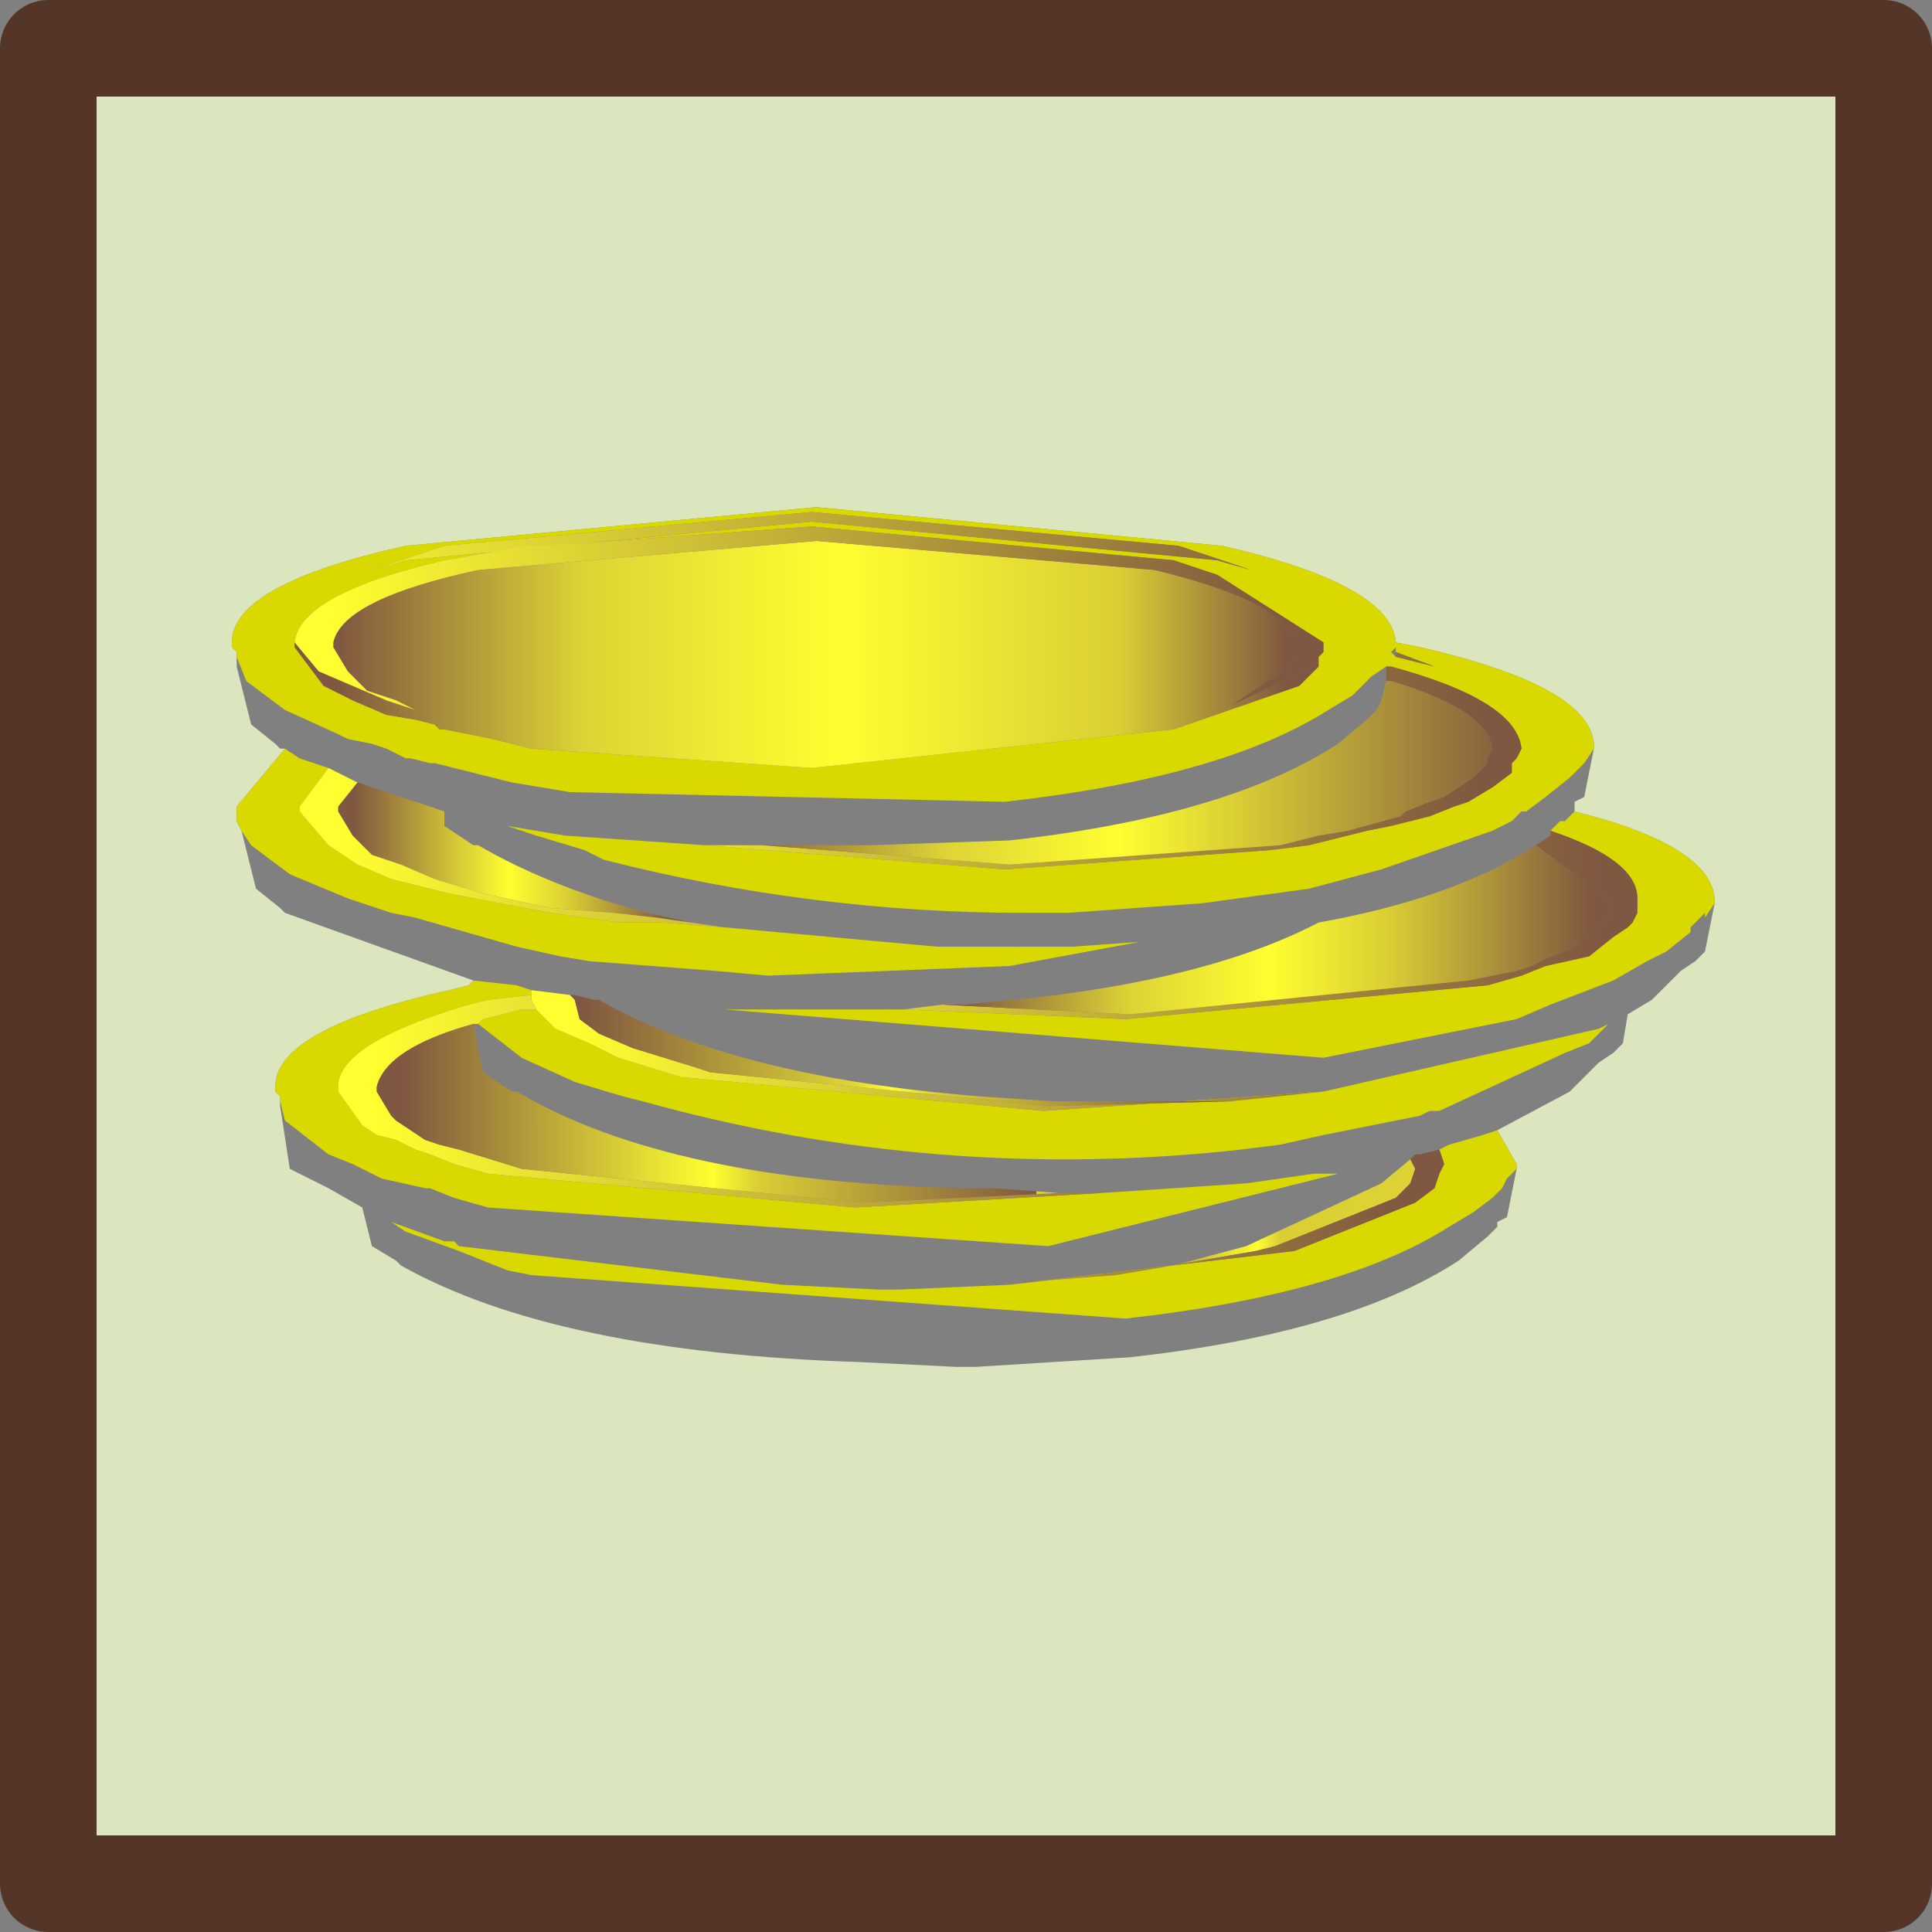 <?xml version="1.0" encoding="utf-8"?>
<svg version="1.1" id="Layer_1"
xmlns="http://www.w3.org/2000/svg"
xmlns:xlink="http://www.w3.org/1999/xlink"
xmlns:author="http://www.sothink.com"
width="20px" height="20px"
xml:space="preserve">
<rect width="100%" height="100%" fill="#808080" stroke="none"/>
<g id="141" transform="matrix(1, 0, 0, 1, 10, 10)">
<path style="fill:#DBE6BE;fill-opacity:1" d="M4.45,-3.35Q4.4 -3.95 2.65 -4.35L-1.55 -4.75L-5.8 -4.35Q-7.6 -3.95 -7.6 -3.35L-7.6 -3.3L-7.55 -3.25L-7.55 -3.2L-7.55 -3.1L-7.4 -2.5L-7.15 -2.3L-7.1 -2.25L-7.05 -2.25L-7.55 -1.65L-7.55 -1.5L-7.5 -1.4L-7.35 -0.8L-7.1 -0.6L-7.05 -0.55L-5.1 0.15L-5.15 0.2L-5.35 0.25Q-7.15 0.65 -7.15 1.25L-7.15 1.3L-7.1 1.35L-7.1 1.4L-7.1 1.45L-7 2.1L-6.7 2.25L-6.6 2.3L-6.25 2.5L-6.15 2.9L-5.9 3.05L-5.85 3.1Q-4.25 4 -1.1 4.1L-0.1 4.15L0.1 4.15L1.7 4.05Q3.95 3.8 5.1 3.05L5.4 2.8L5.5 2.7L5.5 2.65L5.6 2.6L5.7 2.1L5.7 2.05L5.5 1.7L6.25 1.3L6.55 1L6.7 0.9L6.8 0.8L6.85 0.5L7.1 0.35L7.4 0.05L7.55 -0.05L7.65 -0.15L7.75 -0.65L7.75 -0.7Q7.7 -1.25 6.3 -1.6L6.3 -1.7L6.4 -1.75L6.5 -2.25L6.5 -2.3Q6.45 -2.9 4.7 -3.3L4.45 -3.35M9.5,9.5L-9.5 9.5L-9.5 -9.5L9.5 -9.5L9.5 9.5" />
<path style="fill:none;stroke-width:1;stroke-linecap:round;stroke-linejoin:round;stroke-miterlimit:3;stroke:#563529;stroke-opacity:1" d="M9.5,9.5L-9.5 9.5L-9.5 -9.5L9.5 -9.5L9.5 9.5z" />
<path style="fill:#D9D900;fill-opacity:1" d="M2.95,-4.1L2.2 -4.35L-1.6 -4.7L-5.4 -4.35L-6.15 -4.1L-5.8 -4.2L-1.6 -4.6L2.6 -4.2L2.95 -4.1M-6.95,-3.3L-6.65 -2.9L-6.35 -2.75L-6 -2.6L-5.7 -2.55L-5.5 -2.5L-5.45 -2.45L-5.4 -2.45L-4.9 -2.35L-4.5 -2.25L-1.6 -2.05L2.15 -2.45L3.45 -2.9L3.6 -3.05L3.65 -3.1L3.65 -3.15L3.65 -3.2L3.7 -3.25L3.7 -3.35L2.6 -4.05L2.15 -4.2L-1.6 -4.55L-4.35 -4.35L-4.55 -4.35L-5.4 -4.2Q-6.9 -3.85 -6.95 -3.35L-6.95 -3.3M4.2,-3L4 -2.8L3.75 -2.65Q2.65 -1.95 0.4 -1.7L-4.1 -1.8L-4.7 -1.9L-5.5 -2.1L-5.55 -2.1L-5.75 -2.15L-5.8 -2.15L-6 -2.25L-6.15 -2.3L-6.4 -2.35L-6.5 -2.4L-7.05 -2.65L-7.45 -2.95L-7.55 -3.2L-7.55 -3.25L-7.6 -3.3L-7.6 -3.35Q-7.6 -3.95 -5.8 -4.35L-1.55 -4.75L2.65 -4.35Q4.4 -3.95 4.45 -3.35L4.7 -3.3Q6.45 -2.9 6.5 -2.3L6.5 -2.25L6.4 -2.1L6.25 -1.95L6 -1.75L5.8 -1.6L5.75 -1.6L5.65 -1.5L5.45 -1.4L4.3 -1L3.55 -0.8L2.45 -0.65L1.05 -0.55L0.6 -0.55Q-1.6 -0.55 -3.75 -1.1L-3.95 -1.2L-4.45 -1.35L-4.75 -1.45L-4.15 -1.35L-2.7 -1.25L0.4 -1L3.15 -1.2L3.55 -1.25L4.15 -1.4L4.4 -1.45L4.8 -1.55L5.05 -1.65L5.2 -1.7L5.45 -1.85L5.65 -2L5.65 -2.1L5.7 -2.15L5.75 -2.25Q5.7 -2.75 4.4 -3.1L4.35 -3.1L4.2 -3M4.35,-3.15L4.35 -3.1L4.35 -3.15M4.65,-3.15L4.85 -3.1L4.45 -3.25L4.45 -3.3L4.4 -3.25L4.45 -3.2L4.65 -3.15M-7.55,-1.5L-7.55 -1.65L-7.05 -2.25L-6.9 -2.15L-6.75 -2.1L-6.6 -2.05L-6.9 -1.65L-6.9 -1.6L-6.6 -1.25L-6.3 -1.05L-5.95 -0.9L-5.35 -0.75L-4.3 -0.55L-3.6 -0.45L-3.15 -0.45L-2.5 -0.4L-0.3 -0.2L0.65 -0.2L0.9 -0.2L1.1 -0.2L1.8 -0.25L0.45 0L-2.05 0.1L-2.6 0.05L-3.9 -0.05L-4.2 -0.1L-4.65 -0.2L-5.7 -0.5L-5.95 -0.55L-6.4 -0.7L-7 -0.95L-7.4 -1.25L-7.5 -1.4L-7.55 -1.5M-7.1,1.4L-7.1 1.35L-7.15 1.3L-7.15 1.25Q-7.15 0.65 -5.35 0.25L-5.15 0.2L-5.1 0.15L-4.65 0.2L-4.5 0.25L-4.5 0.3L-4.95 0.35L-5.15 0.4Q-6.5 0.8 -6.5 1.25L-6.5 1.3L-6.25 1.65L-6.1 1.75L-5.9 1.8L-5.7 1.9L-5.55 1.95L-5.3 2.05L-4.95 2.15L-1.15 2.5L1.4 2.35L2.9 2.25L3.6 2.15L3.85 2.15L0.85 2.9L-4.95 2.5L-5.3 2.4L-5.55 2.3L-5.6 2.3L-6.05 2.2L-6.35 2.05L-6.6 1.95L-7.05 1.6L-7.1 1.4M7.75,-0.7L7.75 -0.65L7.65 -0.5L7.65 -0.55L7.5 -0.4L7.5 -0.35L7.25 -0.15L7.05 -0.05L6.7 0.15L6.05 0.4L5.7 0.55L3.7 0.95L-2.5 0.45L-2.6 0.45L-2.3 0.45L-1.3 0.45L-1.1 0.45L-0.65 0.45L1.65 0.55L5.4 0.2L5.75 0.1L6 0L6.45 -0.1L6.7 -0.3L6.85 -0.4L6.9 -0.45L6.95 -0.55L6.95 -0.7Q6.95 -1.1 6.05 -1.4L6.15 -1.5L6.2 -1.5L6.3 -1.6Q7.7 -1.25 7.75 -0.7M4.9,1.9L5 1.85L5.35 1.75L5.5 1.7L5.7 2.05L5.7 2.1L5.6 2.2L5.55 2.3L5.45 2.4L5.25 2.55L5 2.7Q3.9 3.4 1.65 3.65L-4.5 3.2L-4.75 3.15L-5.25 2.95L-5.8 2.75L-5.95 2.65L-5.4 2.85L-5.3 2.85L-5.25 2.9L-1.9 3.3L-0.9 3.35L-0.7 3.35L0.45 3.3L3.4 2.95L4.65 2.45L4.85 2.3L4.9 2.15L4.95 2.05L4.9 1.9M6.35,-1.45L6.15 -1.5L6.35 -1.45M-5,0.55L-4.6 0.45L-4.45 0.45L-4.25 0.65L-3.9 0.8L-3.6 0.95L-2.95 1.15L0.8 1.5L3.7 1.3L6.55 0.65L6.65 0.6L6.45 0.8L6.2 0.9L4.9 1.5L4.8 1.5L4.7 1.55L3.7 1.75L3.25 1.85L2.85 1.9Q-0.3 2.25 -3.35 1.4L-3.55 1.35L-4.05 1.2L-4.6 0.95L-5.05 0.6L-5 0.55" />
<linearGradient
id="LinearGradID_419" gradientUnits="userSpaceOnUse" gradientTransform="matrix(0.007, 0, 0, 0.002, -1.6, -3.45)" spreadMethod ="pad" x1="-819.2" y1="0" x2="819.2" y2="0" >
<stop  offset="0" style="stop-color:#FEFE30;stop-opacity:1" />
<stop  offset="1" style="stop-color:#805740;stop-opacity:1" />
<stop  offset="1" style="stop-color:#805740;stop-opacity:1" />
</linearGradient>
<path style="fill:url(#LinearGradID_419) " d="M2.6,-4.2L-1.6 -4.6L-5.8 -4.2L-6.15 -4.1L-5.4 -4.35L-1.6 -4.7L2.2 -4.35L2.95 -4.1L2.6 -4.2" />
<linearGradient
id="LinearGradID_420" gradientUnits="userSpaceOnUse" gradientTransform="matrix(0.006, 0, 0, 0.001, -1.6, -3.3)" spreadMethod ="pad" x1="-819.2" y1="0" x2="819.2" y2="0" >
<stop  offset="0" style="stop-color:#805740;stop-opacity:1" />
<stop  offset="0.259" style="stop-color:#DDD335;stop-opacity:1" />
<stop  offset="0.529" style="stop-color:#FEFE30;stop-opacity:1" />
<stop  offset="0.824" style="stop-color:#DACE34;stop-opacity:1" />
<stop  offset="1" style="stop-color:#805740;stop-opacity:1" />
</linearGradient>
<path style="fill:url(#LinearGradID_420) " d="M-6.95,-3.35L-6.7 -3.05L-6.35 -2.9L-6 -2.75L-5.7 -2.65L-5.9 -2.75L-6.2 -2.85L-6.4 -3.05L-6.55 -3.3L-6.55 -3.35Q-6.45 -3.8 -5.05 -4.1L-1.55 -4.4L1.95 -4.1Q3.2 -3.8 3.4 -3.4L3.4 -3.3L3.4 -3.2L3.35 -3.1L3.2 -3L2.75 -2.7L3.5 -3.05L3.65 -3.15L3.65 -3.1L3.6 -3.05L3.45 -2.9L2.15 -2.45L-1.6 -2.05L-4.5 -2.25L-4.9 -2.35L-5.4 -2.45L-5.45 -2.45L-5.5 -2.5L-5.7 -2.55L-6 -2.6L-6.35 -2.75L-6.65 -2.9L-6.95 -3.3L-6.95 -3.35" />
<linearGradient
id="LinearGradID_421" gradientUnits="userSpaceOnUse" gradientTransform="matrix(0.006, 0, 0, 0.002, -1.65, -3.3)" spreadMethod ="pad" x1="-819.2" y1="0" x2="819.2" y2="0" >
<stop  offset="0" style="stop-color:#FEFE30;stop-opacity:1" />
<stop  offset="1" style="stop-color:#805740;stop-opacity:1" />
<stop  offset="1" style="stop-color:#805740;stop-opacity:1" />
</linearGradient>
<path style="fill:url(#LinearGradID_421) " d="M3.5,-3.05L2.75 -2.7L3.2 -3L3.35 -3.1L3.4 -3.2L3.4 -3.3L3.4 -3.4Q3.2 -3.8 1.95 -4.1L-1.55 -4.4L-5.05 -4.1Q-6.45 -3.8 -6.55 -3.35L-6.55 -3.3L-6.4 -3.05L-6.2 -2.85L-5.9 -2.75L-5.7 -2.65L-6 -2.75L-6.35 -2.9L-6.7 -3.05L-6.95 -3.35Q-6.9 -3.85 -5.4 -4.2L-4.55 -4.35L-4.35 -4.35L-1.6 -4.55L2.15 -4.2L2.6 -4.05L3.7 -3.35L3.7 -3.25L3.65 -3.2L3.65 -3.15L3.5 -3.05" />
<linearGradient
id="LinearGradID_422" gradientUnits="userSpaceOnUse" gradientTransform="matrix(0.007, 0, 0, 0.002, 0.45, -2.4)" spreadMethod ="pad" x1="-819.2" y1="0" x2="819.2" y2="0" >
<stop  offset="0" style="stop-color:#FEFE30;stop-opacity:1" />
<stop  offset="1" style="stop-color:#805740;stop-opacity:1" />
<stop  offset="1" style="stop-color:#805740;stop-opacity:1" />
</linearGradient>
<path style="fill:url(#LinearGradID_422) " d="M4.45,-3.2L4.45 -3.25L4.85 -3.1L4.65 -3.15L4.45 -3.2" />
<linearGradient
id="LinearGradID_423" gradientUnits="userSpaceOnUse" gradientTransform="matrix(0.007, 0, 0, 0, -1.55, -2.7)" spreadMethod ="pad" x1="-819.2" y1="0" x2="819.2" y2="0" >
<stop  offset="0" style="stop-color:#805740;stop-opacity:1" />
<stop  offset="0.741" style="stop-color:#FEFE30;stop-opacity:1" />
<stop  offset="1" style="stop-color:#805740;stop-opacity:1" />
</linearGradient>
<path style="fill:url(#LinearGradID_423) " d="M-7.6,-3.3L-7.55 -3.25L-7.6 -3.3M4.45,-3.2L4.4 -3.25L4.45 -3.3L4.45 -3.25L4.45 -3.2" />
<linearGradient
id="LinearGradID_424" gradientUnits="userSpaceOnUse" gradientTransform="matrix(0.007, 0, 0, 0, -1.55, -2.55)" spreadMethod ="pad" x1="-819.2" y1="0" x2="819.2" y2="0" >
<stop  offset="0.388" style="stop-color:#805740;stop-opacity:1" />
<stop  offset="0.741" style="stop-color:#FEFE30;stop-opacity:1" />
<stop  offset="1" style="stop-color:#805740;stop-opacity:1" />
</linearGradient>
<path style="fill:url(#LinearGradID_424) " d="M-6.4,-1.95L-6.6 -2.05L-6.75 -2.1L-6.9 -2.15L-7.05 -2.25L-7.1 -2.25L-7.15 -2.3L-7.4 -2.5L-7.55 -3.1L-7.55 -3.2L-7.45 -2.95L-7.05 -2.65L-6.5 -2.4L-6.4 -2.35L-6.15 -2.3L-6 -2.25L-5.8 -2.15L-5.75 -2.15L-5.55 -2.1L-5.5 -2.1L-4.7 -1.9L-4.1 -1.8L0.4 -1.7Q2.65 -1.95 3.75 -2.65L4 -2.8L4.2 -3L4.35 -3.1L4.35 -3.15L4.35 -3.1L4.35 -2.95L4.3 -2.75L4.25 -2.65L4.15 -2.55L3.85 -2.3Q2.7 -1.55 0.45 -1.3L-1 -1.25L-1.15 -1.25L-1.35 -1.25L-2.1 -1.25L-2.35 -1.25L-2.7 -1.25L-4.15 -1.35L-4.75 -1.45L-5.4 -1.6L-6.3 -1.9L-6.4 -1.95" />
<linearGradient
id="LinearGradID_425" gradientUnits="userSpaceOnUse" gradientTransform="matrix(0.006, 0, 0, 0.002, 0.4, -2.3)" spreadMethod ="pad" x1="-819.2" y1="0" x2="819.2" y2="0" >
<stop  offset="0" style="stop-color:#FEFE30;stop-opacity:1" />
<stop  offset="1" style="stop-color:#805740;stop-opacity:1" />
<stop  offset="1" style="stop-color:#805740;stop-opacity:1" />
</linearGradient>
<path style="fill:url(#LinearGradID_425) " d="M-2.35,-1.25L-2.1 -1.25L0.45 -1.05L3.25 -1.25L3.65 -1.35L3.95 -1.4L4.5 -1.55L4.55 -1.6L4.8 -1.7L4.95 -1.75L5.25 -1.95L5.4 -2.1L5.4 -2.15L5.45 -2.25Q5.4 -2.65 4.4 -2.95L4.35 -2.95L4.35 -3.1L4.4 -3.1Q5.7 -2.75 5.75 -2.25L5.7 -2.15L5.65 -2.1L5.65 -2L5.45 -1.85L5.2 -1.7L5.05 -1.65L4.8 -1.55L4.4 -1.45L4.15 -1.4L3.55 -1.25L3.15 -1.2L0.4 -1L-2.7 -1.25L-2.35 -1.25" />
<linearGradient
id="LinearGradID_426" gradientUnits="userSpaceOnUse" gradientTransform="matrix(0.007, 0, 0, 0, 0.45, -1.55)" spreadMethod ="pad" x1="-819.2" y1="0" x2="819.2" y2="0" >
<stop  offset="0.373" style="stop-color:#805740;stop-opacity:1" />
<stop  offset="0.671" style="stop-color:#FEFE30;stop-opacity:1" />
<stop  offset="0.961" style="stop-color:#DDD335;stop-opacity:1" />
<stop  offset="1" style="stop-color:#805740;stop-opacity:1" />
</linearGradient>
<path style="fill:url(#LinearGradID_426) " d="M-2.85,-0.45L-3.3 -0.55L-3.65 -0.65Q-4.45 -0.9 -5.05 -1.25L-5.1 -1.25L-5.4 -1.45L-5.4 -1.6L-4.75 -1.45L-4.45 -1.35L-3.95 -1.2L-3.75 -1.1Q-1.6 -0.55 0.6 -0.55L1.05 -0.55L2.45 -0.65L3.55 -0.8L4.3 -1L5.45 -1.4L5.65 -1.5L5.75 -1.6L5.8 -1.6L6 -1.75L6.25 -1.95L6.4 -2.1L6.3 -1.7L6.3 -1.6L6.2 -1.5L6.15 -1.5L6.05 -1.4L6.05 -1.35L5.9 -1.25Q5.05 -0.7 3.65 -0.45L3.4 -0.4L2.5 -0.3L1.8 -0.25L1.1 -0.2L0.9 -0.2L0.65 -0.2L-0.3 -0.2L-2.5 -0.4L-2.85 -0.45" />
<linearGradient
id="LinearGradID_427" gradientUnits="userSpaceOnUse" gradientTransform="matrix(0.007, 0, 0, 0, -1.55, -0.9)" spreadMethod ="pad" x1="-819.2" y1="0" x2="819.2" y2="0" >
<stop  offset="0.373" style="stop-color:#805740;stop-opacity:1" />
<stop  offset="0.671" style="stop-color:#FEFE30;stop-opacity:1" />
<stop  offset="1" style="stop-color:#805740;stop-opacity:1" />
</linearGradient>
<path style="fill:url(#LinearGradID_427) " d="M0.5,0.35L0.45 0.35L0 0.4L-0.25 0.4L-0.65 0.45L-1.1 0.45L-1.3 0.45L-2.3 0.45L-2.6 0.45L-3.6 0.35L-3.85 0.35L-4.05 0.3L-4.1 0.3L-4.5 0.25L-4.65 0.2L-5.1 0.15L-7.05 -0.55L-7.1 -0.6L-7.35 -0.8L-7.5 -1.4L-7.4 -1.25L-7 -0.95L-6.4 -0.7L-5.95 -0.55L-5.7 -0.5L-4.65 -0.2L-4.2 -0.1L-3.9 -0.05L-2.6 0.05L-2.05 0.1L0.45 0L1.8 -0.25L2.5 -0.3L3.4 -0.4L3.65 -0.45Q2.5 0.15 0.5 0.35" />
<linearGradient
id="LinearGradID_428" gradientUnits="userSpaceOnUse" gradientTransform="matrix(0.005, 0, 0, 0.001, 1.65, -2.05)" spreadMethod ="pad" x1="-819.2" y1="0" x2="819.2" y2="0" >
<stop  offset="0" style="stop-color:#805740;stop-opacity:1" />
<stop  offset="0.271" style="stop-color:#DDD335;stop-opacity:1" />
<stop  offset="0.49" style="stop-color:#FEFE30;stop-opacity:1" />
<stop  offset="0.639" style="stop-color:#DACE34;stop-opacity:1" />
<stop  offset="1" style="stop-color:#805740;stop-opacity:1" />
</linearGradient>
<path style="fill:url(#LinearGradID_428) " d="M-1.35,-1.25L-1.15 -1.25L-1 -1.25L0.45 -1.3Q2.7 -1.55 3.85 -2.3L4.15 -2.55L4.25 -2.65L4.3 -2.75L4.35 -2.95L4.4 -2.95Q5.4 -2.65 5.45 -2.25L5.4 -2.15L5.4 -2.1L5.25 -1.95L4.95 -1.75L4.8 -1.7L4.55 -1.6L4.5 -1.55L3.95 -1.4L3.65 -1.35L3.25 -1.25L0.45 -1.05L-2.1 -1.25L-1.35 -1.25" />
<linearGradient
id="LinearGradID_429" gradientUnits="userSpaceOnUse" gradientTransform="matrix(0.007, 0, 0, 0, 0.5, -1.65)" spreadMethod ="pad" x1="-819.2" y1="0" x2="819.2" y2="0" >
<stop  offset="0" style="stop-color:#805740;stop-opacity:1" />
<stop  offset="0.741" style="stop-color:#FEFE30;stop-opacity:1" />
<stop  offset="1" style="stop-color:#805740;stop-opacity:1" />
</linearGradient>
<path style="fill:url(#LinearGradID_429) " d="M6.3,-1.7L6.4 -2.1L6.5 -2.25L6.4 -1.75L6.3 -1.7" />
<linearGradient
id="LinearGradID_430" gradientUnits="userSpaceOnUse" gradientTransform="matrix(0.007, 0, 0, 0.002, 1.7, -0.8)" spreadMethod ="pad" x1="-819.2" y1="0" x2="819.2" y2="0" >
<stop  offset="0" style="stop-color:#FEFE30;stop-opacity:1" />
<stop  offset="1" style="stop-color:#805740;stop-opacity:1" />
<stop  offset="1" style="stop-color:#805740;stop-opacity:1" />
</linearGradient>
<path style="fill:url(#LinearGradID_430) " d="M6.15,-1.5L6.35 -1.45L6.15 -1.5" />
<linearGradient
id="LinearGradID_431" gradientUnits="userSpaceOnUse" gradientTransform="matrix(0.006, 0, 0, 0.002, 1.65, -0.7)" spreadMethod ="pad" x1="-819.2" y1="0" x2="819.2" y2="0" >
<stop  offset="0" style="stop-color:#FEFE30;stop-opacity:1" />
<stop  offset="1" style="stop-color:#805740;stop-opacity:1" />
<stop  offset="1" style="stop-color:#805740;stop-opacity:1" />
</linearGradient>
<path style="fill:url(#LinearGradID_431) " d="M-0.65,0.45L-0.25 0.4L1.7 0.5L5.2 0.15L5.7 0.05L5.85 0L5.95 -0.05L6.3 -0.2L6.5 -0.35L6.65 -0.5L6.65 -0.55L6.7 -0.65L5.9 -1.25L6.05 -1.35L6.05 -1.4Q6.95 -1.1 6.95 -0.7L6.95 -0.55L6.9 -0.45L6.85 -0.4L6.7 -0.3L6.45 -0.1L6 0L5.75 0.1L5.4 0.2L1.65 0.55L-0.65 0.45" />
<linearGradient
id="LinearGradID_432" gradientUnits="userSpaceOnUse" gradientTransform="matrix(0.004, 0, 0, 0.001, 3.2, -0.4)" spreadMethod ="pad" x1="-819.2" y1="0" x2="819.2" y2="0" >
<stop  offset="0" style="stop-color:#805740;stop-opacity:1" />
<stop  offset="0.271" style="stop-color:#DDD335;stop-opacity:1" />
<stop  offset="0.49" style="stop-color:#FEFE30;stop-opacity:1" />
<stop  offset="0.678" style="stop-color:#DACE34;stop-opacity:1" />
<stop  offset="1" style="stop-color:#805740;stop-opacity:1" />
</linearGradient>
<path style="fill:url(#LinearGradID_432) " d="M-0.25,0.4L0 0.4L0.45 0.35L0.5 0.35Q2.5 0.15 3.65 -0.45Q5.05 -0.7 5.9 -1.25L6.7 -0.65L6.65 -0.55L6.65 -0.5L6.5 -0.35L6.3 -0.2L5.95 -0.05L5.85 0L5.7 0.05L5.2 0.15L1.7 0.5L-0.25 0.4" />
<linearGradient
id="LinearGradID_433" gradientUnits="userSpaceOnUse" gradientTransform="matrix(0.007, 0, 0, 0, 1.7, 0.05)" spreadMethod ="pad" x1="-819.2" y1="0" x2="819.2" y2="0" >
<stop  offset="0.373" style="stop-color:#805740;stop-opacity:1" />
<stop  offset="0.671" style="stop-color:#FEFE30;stop-opacity:1" />
<stop  offset="1" style="stop-color:#805740;stop-opacity:1" />
</linearGradient>
<path style="fill:url(#LinearGradID_433) " d="M6.75,0.55L6.65 0.6L6.55 0.65L3.7 1.3L2.75 1.4L2.15 1.4L1.9 1.4L0.9 1.4L0.15 1.35Q-2.4 1.15 -3.8 0.35L-3.85 0.35L-3.6 0.35L-2.6 0.45L-2.5 0.45L3.7 0.95L5.7 0.55L6.05 0.4L6.7 0.15L7.05 -0.05L7.25 -0.15L7.5 -0.35L7.5 -0.4L7.65 -0.55L7.65 -0.5L7.55 -0.05L7.4 0.05L7.1 0.35L6.85 0.5L6.75 0.55" />
<linearGradient
id="LinearGradID_434" gradientUnits="userSpaceOnUse" gradientTransform="matrix(0.007, 0, 0, 0, 1.75, -0.05)" spreadMethod ="pad" x1="-819.2" y1="0" x2="819.2" y2="0" >
<stop  offset="0" style="stop-color:#805740;stop-opacity:1" />
<stop  offset="0.741" style="stop-color:#FEFE30;stop-opacity:1" />
<stop  offset="1" style="stop-color:#805740;stop-opacity:1" />
</linearGradient>
<path style="fill:url(#LinearGradID_434) " d="M7.65,-0.5L7.75 -0.65L7.65 -0.15L7.55 -0.05L7.65 -0.5" />
<linearGradient
id="LinearGradID_435" gradientUnits="userSpaceOnUse" gradientTransform="matrix(0.002, 0, 0, 0.001, -4.7, -1.2)" spreadMethod ="pad" x1="-819.2" y1="0" x2="819.2" y2="0" >
<stop  offset="0" style="stop-color:#805740;stop-opacity:1" />
<stop  offset="0.357" style="stop-color:#DDD335;stop-opacity:1" />
<stop  offset="0.49" style="stop-color:#FEFE30;stop-opacity:1" />
<stop  offset="0.678" style="stop-color:#DACE34;stop-opacity:1" />
<stop  offset="1" style="stop-color:#805740;stop-opacity:1" />
</linearGradient>
<path style="fill:url(#LinearGradID_435) " d="M-3.2,-0.5L-3.65 -0.55L-4.3 -0.6L-5 -0.75L-5.5 -0.9L-5.85 -1.05L-6.15 -1.15L-6.35 -1.35L-6.5 -1.6L-6.5 -1.65L-6.3 -1.9L-5.4 -1.6L-5.4 -1.45L-5.1 -1.25L-5.05 -1.25Q-4.45 -0.9 -3.65 -0.65L-3.3 -0.55L-2.85 -0.45L-3.2 -0.5" />
<linearGradient
id="LinearGradID_436" gradientUnits="userSpaceOnUse" gradientTransform="matrix(0.006, 0, 0, 0.002, -1.55, -1.65)" spreadMethod ="pad" x1="-819.2" y1="0" x2="819.2" y2="0" >
<stop  offset="0" style="stop-color:#FEFE30;stop-opacity:1" />
<stop  offset="1" style="stop-color:#805740;stop-opacity:1" />
<stop  offset="1" style="stop-color:#805740;stop-opacity:1" />
</linearGradient>
<path style="fill:url(#LinearGradID_436) " d="M-6.3,-1.9L-6.5 -1.65L-6.5 -1.6L-6.35 -1.35L-6.15 -1.15L-5.85 -1.05L-5.5 -0.9L-5 -0.75L-4.3 -0.6L-3.65 -0.55L-3.2 -0.5L-2.85 -0.45L-2.5 -0.4L-3.15 -0.45L-3.6 -0.45L-4.3 -0.55L-5.35 -0.75L-5.95 -0.9L-6.3 -1.05L-6.6 -1.25L-6.9 -1.6L-6.9 -1.65L-6.6 -2.05L-6.4 -1.95L-6.3 -1.9" />
<linearGradient
id="LinearGradID_437" gradientUnits="userSpaceOnUse" gradientTransform="matrix(0.006, 0, 0, 0.002, 0.8, 0.25)" spreadMethod ="pad" x1="-819.2" y1="0" x2="819.2" y2="0" >
<stop  offset="0" style="stop-color:#FEFE30;stop-opacity:1" />
<stop  offset="1" style="stop-color:#805740;stop-opacity:1" />
<stop  offset="1" style="stop-color:#805740;stop-opacity:1" />
</linearGradient>
<path style="fill:url(#LinearGradID_437) " d="M-4.5,0.25L-4.1 0.3L-4.05 0.35L-4 0.55L-3.8 0.7L-3.45 0.85L-2.8 1.05L-2.65 1.1L0.85 1.45L2.75 1.4L3.7 1.3L0.8 1.5L-2.95 1.15L-3.6 0.95L-3.9 0.8L-4.25 0.65L-4.45 0.45L-4.5 0.35L-4.5 0.3L-4.5 0.25" />
<linearGradient
id="LinearGradID_438" gradientUnits="userSpaceOnUse" gradientTransform="matrix(0.004, 0, 0, 0.001, -0.7, 0.85)" spreadMethod ="pad" x1="-819.2" y1="0" x2="819.2" y2="0" >
<stop  offset="0" style="stop-color:#805740;stop-opacity:1" />
<stop  offset="0.424" style="stop-color:#DDD335;stop-opacity:1" />
<stop  offset="0.49" style="stop-color:#FEFE30;stop-opacity:1" />
<stop  offset="0.561" style="stop-color:#DACE34;stop-opacity:1" />
<stop  offset="1" style="stop-color:#805740;stop-opacity:1" />
</linearGradient>
<path style="fill:url(#LinearGradID_438) " d="M2.75,1.4L0.85 1.45L-2.65 1.1L-2.8 1.05L-3.45 0.85L-3.8 0.7L-4 0.55L-4.05 0.35L-4.1 0.3L-4.05 0.3L-3.85 0.35L-3.8 0.35Q-2.4 1.15 0.15 1.35L0.9 1.4L1.9 1.4L2.15 1.4L2.75 1.4" />
<linearGradient
id="LinearGradID_439" gradientUnits="userSpaceOnUse" gradientTransform="matrix(0.007, 0, 0, 0, 0.85, 1)" spreadMethod ="pad" x1="-819.2" y1="0" x2="819.2" y2="0" >
<stop  offset="0.4" style="stop-color:#805740;stop-opacity:1" />
<stop  offset="0.671" style="stop-color:#FEFE30;stop-opacity:1" />
<stop  offset="1" style="stop-color:#805740;stop-opacity:1" />
</linearGradient>
<path style="fill:url(#LinearGradID_439) " d="M6.7,0.9L6.55 1L6.25 1.3L5.5 1.7L5.35 1.75L5 1.85L4.9 1.9L4.7 1.95L4.65 1.95L3.85 2.15L3.6 2.15L2.9 2.25L1.4 2.35L1.3 2.35L1.05 2.35L0.95 2.35L0.3 2.3L0.05 2.3Q-3.05 2.25 -4.65 1.3L-4.7 1.3L-5 1.1L-5.1 0.6L-5.05 0.6L-4.6 0.95L-4.05 1.2L-3.55 1.35L-3.35 1.4Q-0.3 2.25 2.85 1.9L3.25 1.85L3.7 1.75L4.7 1.55L4.8 1.5L4.9 1.5L6.2 0.9L6.45 0.8L6.65 0.6L6.75 0.55L6.7 0.9" />
<linearGradient
id="LinearGradID_440" gradientUnits="userSpaceOnUse" gradientTransform="matrix(0.006, 0, 0, 0.002, -1.2, 1.25)" spreadMethod ="pad" x1="-819.2" y1="0" x2="819.2" y2="0" >
<stop  offset="0" style="stop-color:#FEFE30;stop-opacity:1" />
<stop  offset="1" style="stop-color:#805740;stop-opacity:1" />
<stop  offset="1" style="stop-color:#805740;stop-opacity:1" />
</linearGradient>
<path style="fill:url(#LinearGradID_440) " d="M-6.1,1.25L-6.1 1.3L-5.95 1.55L-5.9 1.6L-5.75 1.7L-5.6 1.8L-5.45 1.85L-5.25 1.9L-4.6 2.1L-1.1 2.45L0.95 2.35L1.05 2.35L1.3 2.35L1.4 2.35L-1.15 2.5L-4.95 2.15L-5.3 2.05L-5.55 1.95L-5.7 1.9L-5.9 1.8L-6.1 1.75L-6.25 1.65L-6.5 1.3L-6.5 1.25Q-6.5 0.8 -5.15 0.4L-4.95 0.35L-4.5 0.3L-4.5 0.35L-4.45 0.45L-4.6 0.45L-5 0.55L-5.05 0.6L-5.1 0.6Q-6 0.85 -6.1 1.25" />
<linearGradient
id="LinearGradID_441" gradientUnits="userSpaceOnUse" gradientTransform="matrix(0.004, 0, 0, 0.001, -2.55, 1.5)" spreadMethod ="pad" x1="-819.2" y1="0" x2="819.2" y2="0" >
<stop  offset="0" style="stop-color:#805740;stop-opacity:1" />
<stop  offset="0.408" style="stop-color:#EAE433;stop-opacity:1" />
<stop  offset="0.49" style="stop-color:#FEFE30;stop-opacity:1" />
<stop  offset="0.561" style="stop-color:#DACE34;stop-opacity:1" />
<stop  offset="1" style="stop-color:#805740;stop-opacity:1" />
<stop  offset="1" style="stop-color:#DDD335;stop-opacity:1" />
</linearGradient>
<path style="fill:url(#LinearGradID_441) " d="M-5.1,0.6L-5 1.1L-4.7 1.3L-4.65 1.3Q-3.05 2.25 0.05 2.3L0.3 2.3L0.95 2.35L-1.1 2.45L-4.6 2.1L-5.25 1.9L-5.45 1.85L-5.6 1.8L-5.75 1.7L-5.9 1.6L-5.95 1.55L-6.1 1.3L-6.1 1.25Q-6 0.85 -5.1 0.6" />
<linearGradient
id="LinearGradID_442" gradientUnits="userSpaceOnUse" gradientTransform="matrix(0.007, 0, 0, 0, -0.35, 2.8)" spreadMethod ="pad" x1="-819.2" y1="0" x2="819.2" y2="0" >
<stop  offset="0.333" style="stop-color:#805740;stop-opacity:1" />
<stop  offset="0.671" style="stop-color:#FEFE30;stop-opacity:1" />
<stop  offset="1" style="stop-color:#805740;stop-opacity:1" />
</linearGradient>
<path style="fill:url(#LinearGradID_442) " d="M5.5,2.65L5.5 2.7L5.4 2.8L5.1 3.05Q3.95 3.8 1.7 4.05L0.1 4.15L-0.1 4.15L-1.1 4.1Q-4.25 4 -5.85 3.1L-5.9 3.05L-6.15 2.9L-6.25 2.5L-5.95 2.65L-5.8 2.75L-5.25 2.95L-4.75 3.15L-4.5 3.2L1.65 3.65Q3.9 3.4 5 2.7L5.25 2.55L5.45 2.4L5.55 2.3L5.6 2.2L5.5 2.65" />
<linearGradient
id="LinearGradID_443" gradientUnits="userSpaceOnUse" gradientTransform="matrix(0.007, 0, 0, 0, -1.15, 2)" spreadMethod ="pad" x1="-819.2" y1="0" x2="819.2" y2="0" >
<stop  offset="0.349" style="stop-color:#805740;stop-opacity:1" />
<stop  offset="0.671" style="stop-color:#FEFE30;stop-opacity:1" />
<stop  offset="1" style="stop-color:#805740;stop-opacity:1" />
</linearGradient>
<path style="fill:url(#LinearGradID_443) " d="M-7.05,1.6L-6.6 1.95L-6.35 2.05L-6.05 2.2L-5.6 2.3L-5.55 2.3L-5.3 2.4L-4.95 2.5L0.85 2.9L3.85 2.15L4.65 1.95L4.6 2L4.3 2.25L2.9 2.9L2.15 3.1L1.55 3.2L0.9 3.25L0.45 3.3L-0.7 3.35L-0.9 3.35L-1.9 3.3L-5.25 2.9L-5.3 2.85L-5.4 2.85L-5.95 2.65L-6.25 2.5L-6.6 2.3L-6.7 2.25L-7 2.1L-7.1 1.45L-7.1 1.4L-7.05 1.6" />
<linearGradient
id="LinearGradID_444" gradientUnits="userSpaceOnUse" gradientTransform="matrix(0.007, 0, 0, 0, -1.1, 1.9)" spreadMethod ="pad" x1="-819.2" y1="0" x2="819.2" y2="0" >
<stop  offset="0" style="stop-color:#805740;stop-opacity:1" />
<stop  offset="0.741" style="stop-color:#FEFE30;stop-opacity:1" />
<stop  offset="1" style="stop-color:#805740;stop-opacity:1" />
</linearGradient>
<path style="fill:url(#LinearGradID_444) " d="M-7.1,1.35L-7.15 1.3L-7.1 1.35" />
<linearGradient
id="LinearGradID_445" gradientUnits="userSpaceOnUse" gradientTransform="matrix(0.007, 0, 0, 0, 0.9, 0.9)" spreadMethod ="pad" x1="-819.2" y1="0" x2="819.2" y2="0" >
<stop  offset="0" style="stop-color:#805740;stop-opacity:1" />
<stop  offset="0.741" style="stop-color:#FEFE30;stop-opacity:1" />
<stop  offset="1" style="stop-color:#805740;stop-opacity:1" />
</linearGradient>
<path style="fill:url(#LinearGradID_445) " d="M6.75,0.55L6.85 0.5L6.8 0.8L6.7 0.9L6.75 0.55" />
<linearGradient
id="LinearGradID_446" gradientUnits="userSpaceOnUse" gradientTransform="matrix(0.007, 0, 0, 0, -0.3, 2.7)" spreadMethod ="pad" x1="-819.2" y1="0" x2="819.2" y2="0" >
<stop  offset="0" style="stop-color:#805740;stop-opacity:1" />
<stop  offset="0.741" style="stop-color:#FEFE30;stop-opacity:1" />
<stop  offset="1" style="stop-color:#805740;stop-opacity:1" />
</linearGradient>
<path style="fill:url(#LinearGradID_446) " d="M5.6,2.2L5.7 2.1L5.6 2.6L5.5 2.65L5.6 2.2" />
<linearGradient
id="LinearGradID_447" gradientUnits="userSpaceOnUse" gradientTransform="matrix(0.002, 0, 0, 0.001, 3.05, 2.55)" spreadMethod ="pad" x1="-819.2" y1="0" x2="819.2" y2="0" >
<stop  offset="0" style="stop-color:#805740;stop-opacity:1" />
<stop  offset="0.408" style="stop-color:#EAE433;stop-opacity:1" />
<stop  offset="0.49" style="stop-color:#FEFE30;stop-opacity:1" />
<stop  offset="0.561" style="stop-color:#DACE34;stop-opacity:1" />
<stop  offset="1" style="stop-color:#DDD335;stop-opacity:1" />
<stop  offset="1" style="stop-color:#805740;stop-opacity:1" />
</linearGradient>
<path style="fill:url(#LinearGradID_447) " d="M4.65,2.1L4.6 2.25L4.45 2.4L3.2 2.9L3 2.95L1.55 3.2L2.15 3.1L2.9 2.9L4.3 2.25L4.6 2L4.65 2.1" />
<linearGradient
id="LinearGradID_448" gradientUnits="userSpaceOnUse" gradientTransform="matrix(0.006, 0, 0, 0.002, -0.4, 2.05)" spreadMethod ="pad" x1="-819.2" y1="0" x2="819.2" y2="0" >
<stop  offset="0" style="stop-color:#FEFE30;stop-opacity:1" />
<stop  offset="1" style="stop-color:#805740;stop-opacity:1" />
<stop  offset="1" style="stop-color:#805740;stop-opacity:1" />
</linearGradient>
<path style="fill:url(#LinearGradID_448) " d="M4.95,2.05L4.9 2.15L4.85 2.3L4.65 2.45L3.4 2.95L0.45 3.3L0.9 3.25L1.55 3.2L3 2.95L3.2 2.9L4.45 2.4L4.6 2.25L4.65 2.1L4.6 2L4.65 1.95L4.7 1.95L4.9 1.9L4.95 2.05" />
</g>
</svg>
